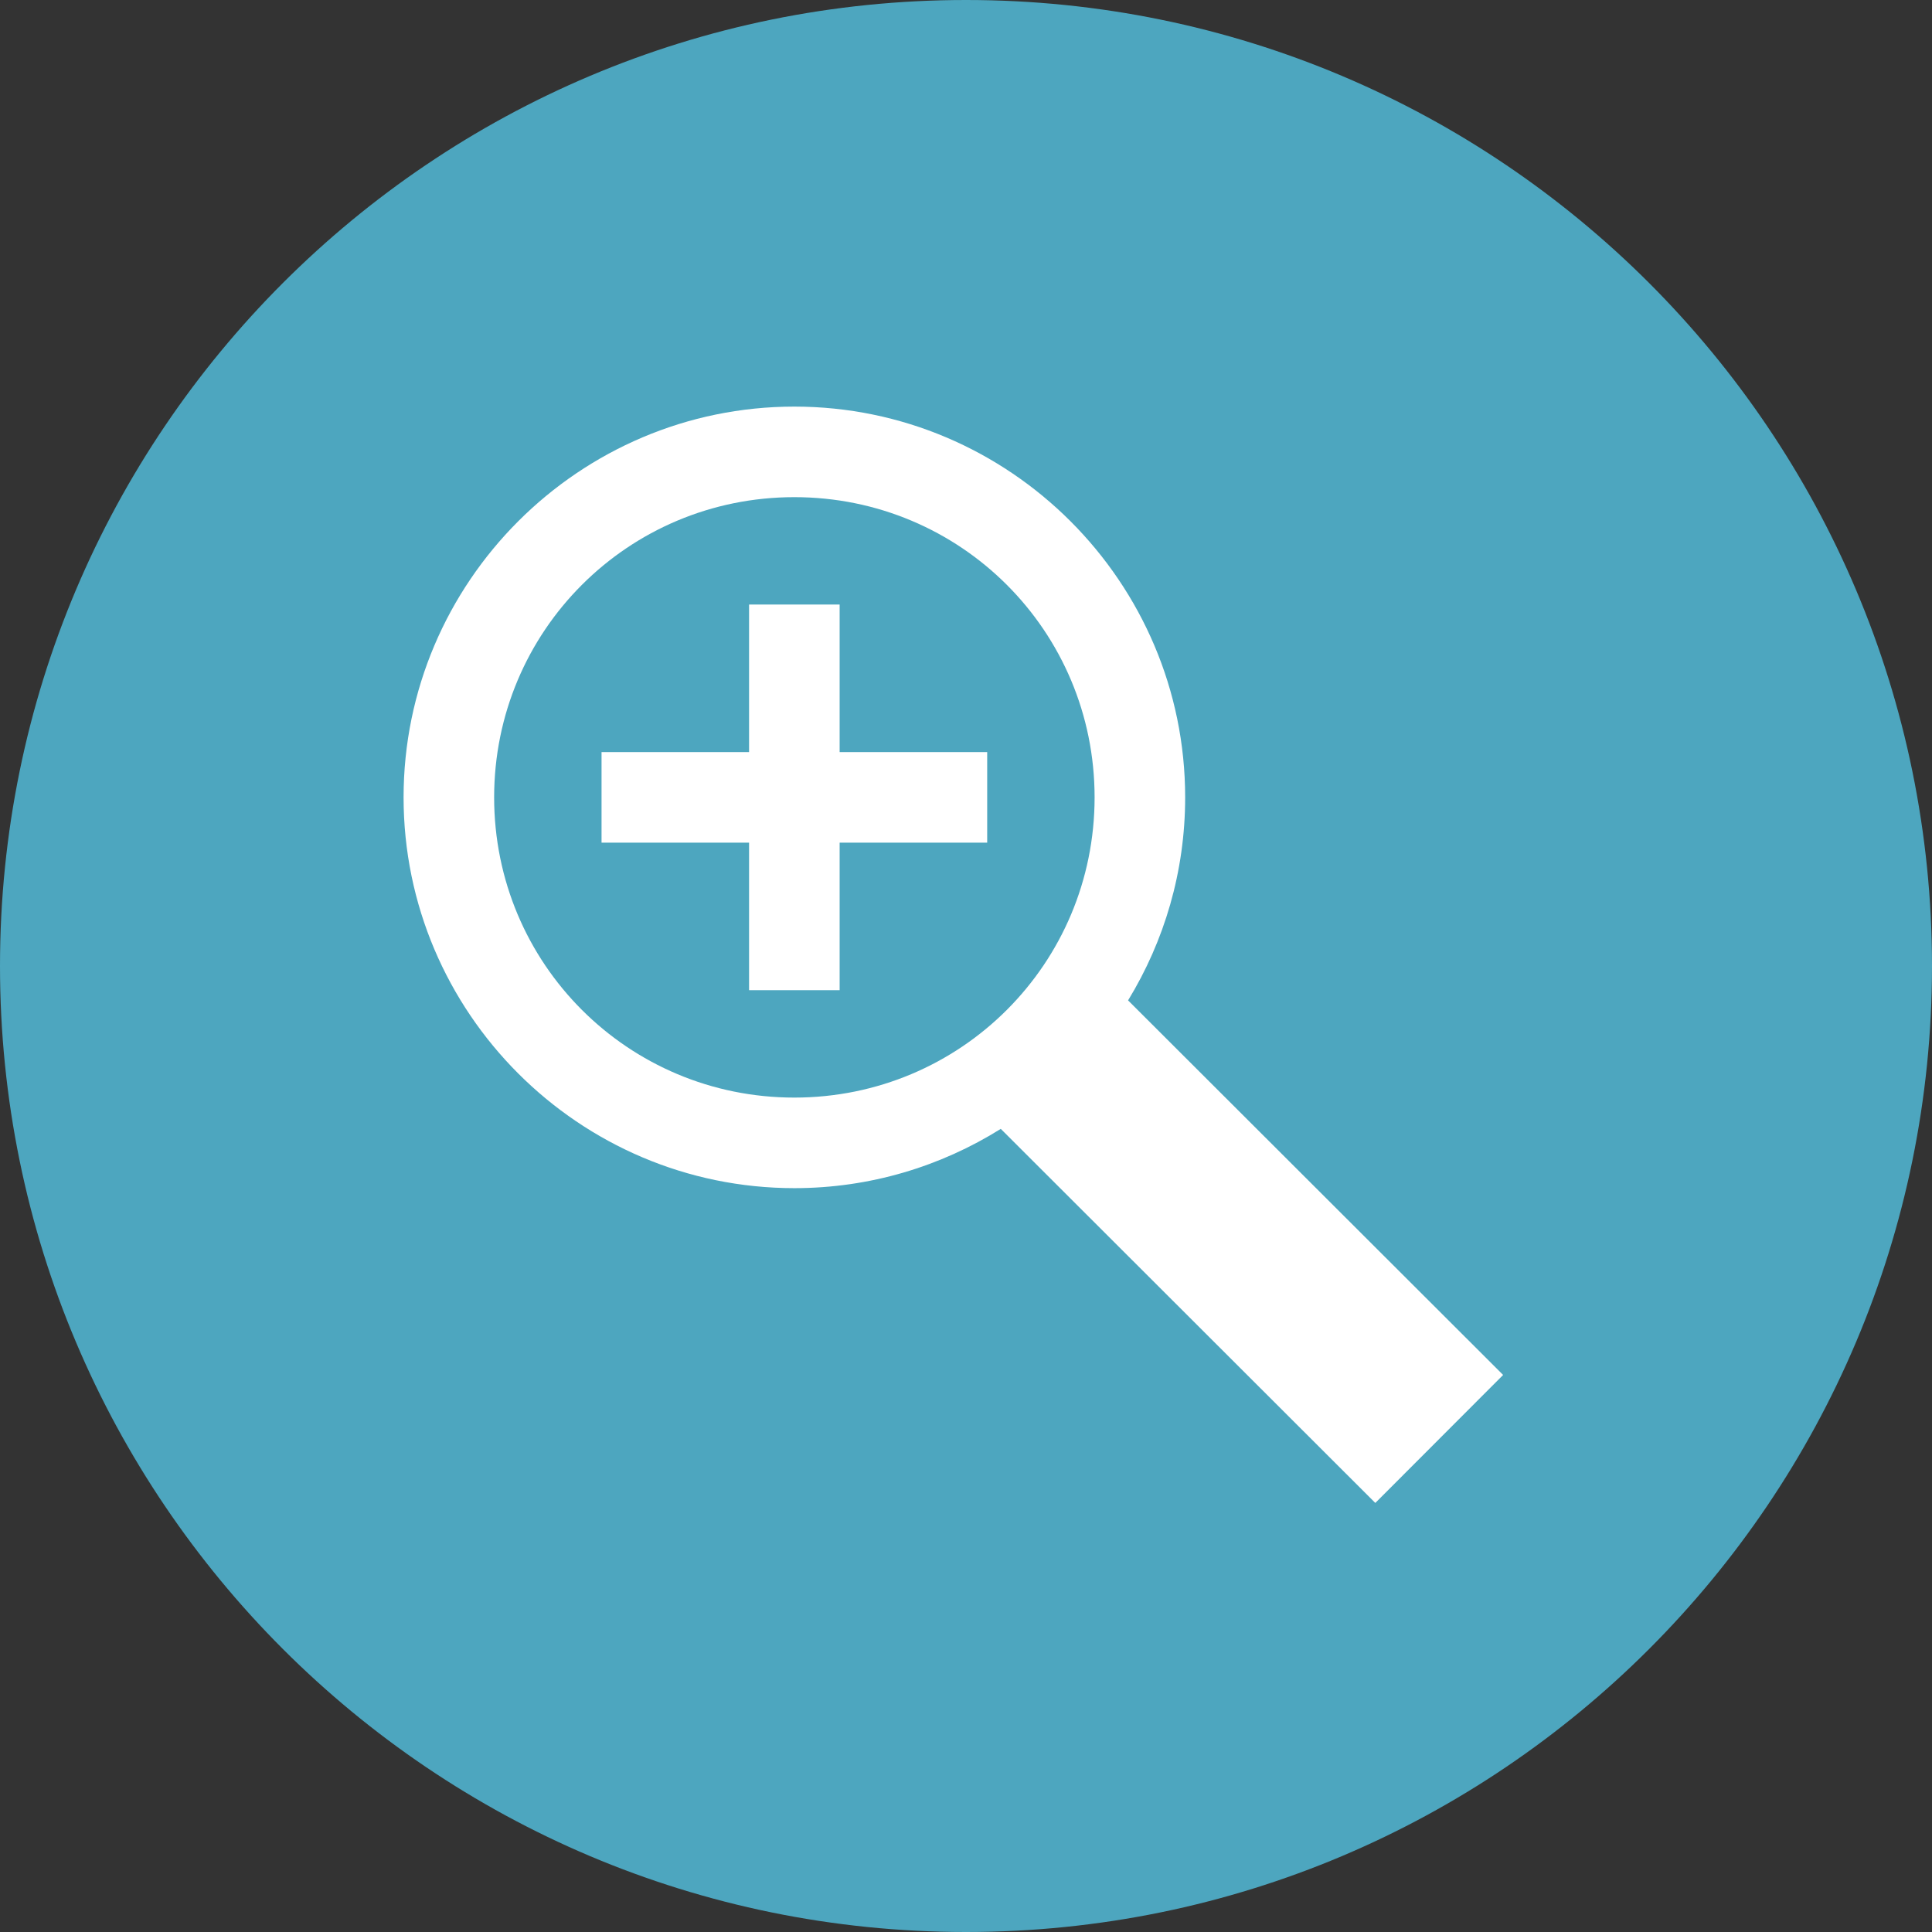 <?xml version="1.0" encoding="UTF-8" standalone="no"?>
<svg
   width="64px"
   height="64px"
   viewBox="0 0 64 64"
   version="1.1"
   id="svg27611"
   sodipodi:docname="c-magnify-plus.svg"
   inkscape:version="1.2 (dc2aeda, 2022-05-15)"
   xmlns:inkscape="http://www.inkscape.org/namespaces/inkscape"
   xmlns:sodipodi="http://sodipodi.sourceforge.net/DTD/sodipodi-0.dtd"
   xmlns="http://www.w3.org/2000/svg"
   xmlns:svg="http://www.w3.org/2000/svg"
   xmlns:sketch="http://www.bohemiancoding.com/sketch/ns">
  <rect x="0" y="0" width="64" height="64" fill="#333333" stroke="none"/>
  <sodipodi:namedview
     id="namedview27613"
     pagecolor="#ffffff"
     bordercolor="#000000"
     borderopacity="0.25"
     inkscape:showpageshadow="2"
     inkscape:pageopacity="0.0"
     inkscape:pagecheckerboard="0"
     inkscape:deskcolor="#d1d1d1"
     showgrid="false"
     inkscape:zoom="5.3774218"
     inkscape:cx="-18.689254"
     inkscape:cy="38.680246"
     inkscape:window-width="1532"
     inkscape:window-height="694"
     inkscape:window-x="0"
     inkscape:window-y="39"
     inkscape:window-maximized="0"
     inkscape:current-layer="svg27611" />
  <!-- Generator: Sketch 3.4 (15575) - http://www.bohemiancoding.com/sketch -->
  <path
     d="M 32,64 C 49.673,64 64,49.673 64,32 64,14.327 49.673,0 32,0 14.327,0 0,14.327 0,32 0,49.673 14.327,64 32,64 Z"
     id="Oval-1"
     fill="#1191bb"
     sketch:type="MSShapeGroup"
     style="fill-rule:evenodd;stroke:none;stroke-width:1;fill:#4da6bf;fill-opacity:1" />
  <title
     id="title27600">c-magnify-minus</title>
  <path
     id="path28517"
     style="color:#000000;fill:#ffffff;stroke-linejoin:round;stroke-miterlimit:8.5;-inkscape-stroke:none;paint-order:markers fill stroke;fill-opacity:1"
     d="M 26.314 13.469 C 19.183 13.469 13.369 19.282 13.369 26.414 C 13.369 33.546 19.183 39.359 26.314 39.359 C 28.823 39.359 31.166 38.637 33.152 37.395 L 45.559 49.787 L 49.793 45.547 L 37.369 33.139 C 38.568 31.177 39.26 28.874 39.26 26.414 C 39.26 19.282 33.446 13.469 26.314 13.469 z M 26.314 16.469 C 31.825 16.469 36.26 20.903 36.26 26.414 C 36.26 31.925 31.825 36.359 26.314 36.359 C 20.804 36.359 16.369 31.925 16.369 26.414 C 16.369 20.903 20.804 16.469 26.314 16.469 z " />
  <desc
     id="desc27602">Created with Sketch.</desc>
  <path
     style="color:#000000;fill:#ffffff;stroke-linejoin:round;stroke-miterlimit:8.5;-inkscape-stroke:none;paint-order:markers fill stroke;fill-opacity:1"
     d="m 19.927,24.914 v 3 h 12.775 v -3 z"
     id="path28582" />
  <defs
     id="defs27604" />
  <path
     style="color:#000000;fill:#ffffff;fill-opacity:1;stroke-linejoin:round;stroke-miterlimit:8.5;-inkscape-stroke:none;paint-order:markers fill stroke"
     d="m 27.814,20.026 h -3 v 12.775 h 3 z"
     id="path29821" />
</svg>
